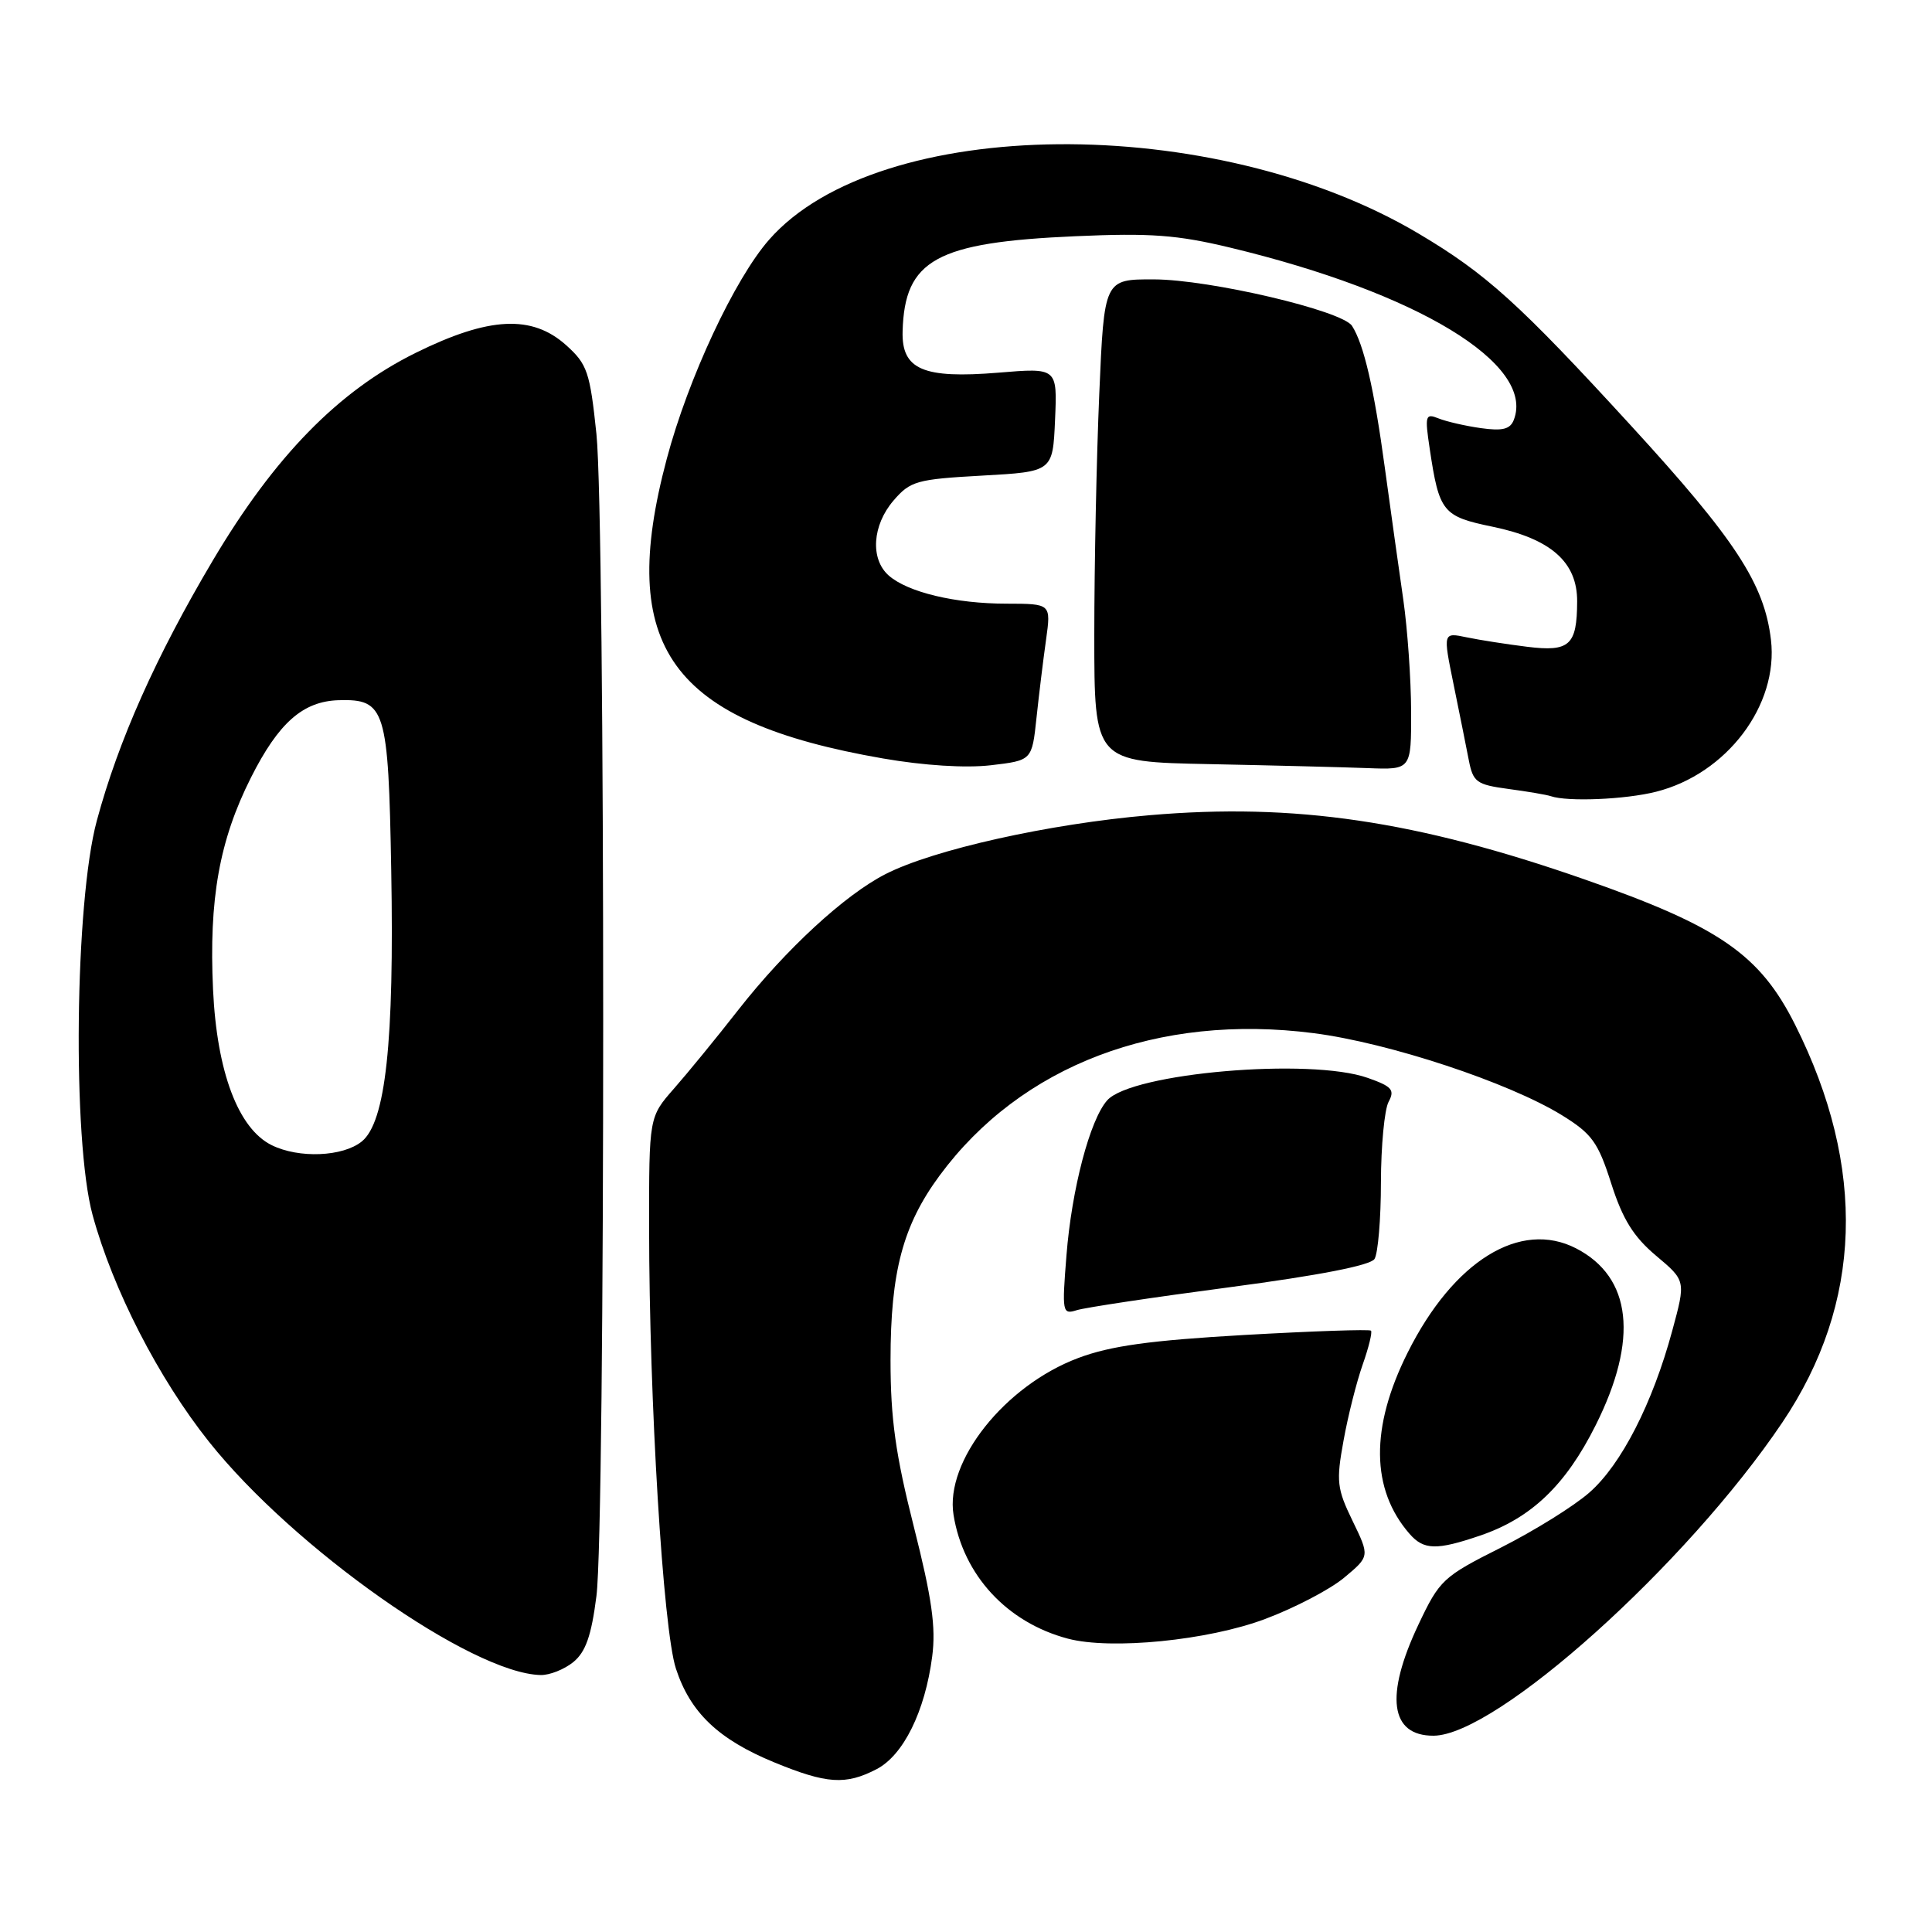 <?xml version="1.0" encoding="UTF-8" standalone="no"?>
<!DOCTYPE svg PUBLIC "-//W3C//DTD SVG 1.1//EN" "http://www.w3.org/Graphics/SVG/1.1/DTD/svg11.dtd" >
<svg xmlns="http://www.w3.org/2000/svg" xmlns:xlink="http://www.w3.org/1999/xlink" version="1.1" viewBox="0 0 256 256">
 <g >
 <path fill="currentColor"
d=" M 116.14 234.43 C 119.70 232.59 122.57 226.78 123.52 219.50 C 124.03 215.63 123.48 211.75 121.09 202.31 C 118.67 192.76 118.00 187.98 118.00 180.24 C 118.00 168.52 119.64 162.36 124.50 155.77 C 135.28 141.16 153.42 134.25 174.07 136.90 C 184.04 138.18 199.91 143.43 206.96 147.77 C 210.94 150.23 211.75 151.34 213.50 156.83 C 215.02 161.58 216.45 163.87 219.44 166.39 C 223.38 169.70 223.38 169.70 221.59 176.30 C 218.98 185.95 214.83 194.07 210.60 197.77 C 208.57 199.56 203.29 202.84 198.89 205.06 C 191.19 208.93 190.76 209.33 187.94 215.29 C 183.48 224.73 184.20 230.01 189.95 229.99 C 198.28 229.96 223.49 207.32 236.17 188.48 C 246.79 172.71 247.37 154.73 237.86 135.78 C 233.18 126.46 227.82 122.76 209.95 116.52 C 187.70 108.75 171.54 106.36 152.32 108.02 C 139.00 109.16 123.71 112.57 117.34 115.82 C 111.93 118.58 104.12 125.79 97.84 133.80 C 94.96 137.49 91.11 142.19 89.30 144.25 C 86.00 148.01 86.00 148.01 86.01 162.75 C 86.02 185.55 87.86 215.87 89.56 221.09 C 91.46 226.92 95.19 230.48 102.61 233.53 C 109.55 236.38 112.04 236.55 116.14 234.43 Z  M 75.96 220.24 C 77.60 218.90 78.36 216.76 79.03 211.49 C 80.23 202.20 80.22 68.99 79.03 57.50 C 78.17 49.29 77.82 48.26 75.03 45.75 C 70.49 41.67 64.79 41.96 55.09 46.75 C 44.84 51.81 36.37 60.48 28.18 74.30 C 20.67 86.97 15.69 98.13 12.83 108.74 C 9.91 119.52 9.57 151.10 12.27 161.00 C 14.96 170.86 21.01 182.65 27.70 191.05 C 38.95 205.18 62.51 221.75 71.64 221.95 C 72.82 221.98 74.76 221.21 75.96 220.24 Z  M 167.62 214.53 C 171.53 213.07 176.26 210.60 178.12 209.04 C 181.50 206.22 181.50 206.22 179.22 201.52 C 177.15 197.26 177.04 196.28 178.02 190.92 C 178.60 187.66 179.75 183.13 180.55 180.85 C 181.36 178.56 181.86 176.52 181.66 176.32 C 181.46 176.12 173.92 176.38 164.90 176.89 C 152.37 177.61 147.17 178.33 142.88 179.94 C 133.15 183.59 125.19 193.61 126.35 200.74 C 127.64 208.73 133.43 214.99 141.50 217.13 C 147.22 218.64 160.06 217.37 167.62 214.53 Z  M 196.13 203.47 C 202.89 201.17 207.46 196.80 211.44 188.84 C 217.14 177.46 216.23 169.24 208.85 165.42 C 201.45 161.60 192.60 167.07 186.52 179.23 C 181.55 189.16 181.64 197.36 186.78 203.25 C 188.66 205.40 190.36 205.44 196.13 203.47 Z  M 162.97 170.56 C 174.77 169.00 181.60 167.67 182.13 166.82 C 182.59 166.09 182.98 161.53 182.98 156.68 C 182.99 151.84 183.45 147.03 183.99 146.01 C 184.85 144.42 184.45 143.96 181.24 142.83 C 173.64 140.13 149.93 142.17 146.71 145.80 C 144.42 148.37 142.00 157.57 141.31 166.37 C 140.71 173.88 140.77 174.21 142.66 173.61 C 143.75 173.26 152.89 171.89 162.97 170.56 Z  M 219.44 104.91 C 228.80 102.55 235.69 93.44 234.66 84.77 C 233.78 77.35 229.95 71.49 216.07 56.35 C 201.31 40.24 196.93 36.27 188.00 30.97 C 160.85 14.83 116.42 15.23 101.92 31.75 C 97.34 36.96 91.18 50.14 88.35 60.80 C 81.70 85.75 88.82 95.61 117.00 100.50 C 122.41 101.44 127.97 101.79 131.29 101.40 C 136.74 100.76 136.74 100.76 137.34 95.13 C 137.67 92.03 138.24 87.36 138.61 84.75 C 139.27 80.00 139.27 80.00 133.39 79.99 C 126.57 79.99 120.26 78.47 117.75 76.25 C 115.29 74.06 115.58 69.60 118.40 66.32 C 120.62 63.74 121.46 63.50 130.15 63.02 C 139.50 62.50 139.50 62.50 139.80 55.62 C 140.10 48.73 140.10 48.73 132.30 49.38 C 122.32 50.20 119.46 48.97 119.60 43.91 C 119.86 34.41 124.04 32.11 142.50 31.30 C 152.43 30.86 155.97 31.12 163.00 32.81 C 187.85 38.78 203.43 48.23 200.59 55.63 C 200.11 56.88 199.09 57.13 196.23 56.73 C 194.18 56.44 191.65 55.86 190.61 55.44 C 188.87 54.74 188.78 55.04 189.45 59.50 C 190.70 67.85 191.16 68.43 197.76 69.79 C 205.50 71.39 209.01 74.48 208.98 79.70 C 208.96 85.51 207.98 86.40 202.35 85.70 C 199.68 85.37 196.08 84.81 194.35 84.45 C 191.20 83.79 191.20 83.79 192.60 90.65 C 193.37 94.42 194.28 98.94 194.62 100.71 C 195.19 103.64 195.64 103.97 199.87 104.54 C 202.42 104.88 204.95 105.31 205.50 105.50 C 207.72 106.26 215.37 105.94 219.44 104.91 Z  M 186.98 94.25 C 186.97 89.99 186.50 83.35 185.95 79.50 C 185.39 75.65 184.29 67.78 183.50 62.00 C 182.07 51.45 180.72 45.63 179.15 43.18 C 177.85 41.16 160.31 37.04 152.91 37.02 C 146.31 37.00 146.31 37.00 145.66 52.16 C 145.30 60.50 145.00 74.88 145.00 84.13 C 145.00 100.95 145.00 100.95 160.25 101.25 C 168.64 101.42 178.09 101.66 181.25 101.78 C 187.00 102.00 187.00 102.00 186.98 94.25 Z  M 36.00 151.74 C 31.57 149.55 28.74 142.05 28.23 131.14 C 27.67 119.15 29.06 111.36 33.25 103.04 C 36.91 95.77 40.14 92.92 44.88 92.78 C 51.07 92.61 51.46 93.89 51.84 115.29 C 52.25 138.10 51.10 148.68 47.94 151.25 C 45.43 153.28 39.60 153.52 36.00 151.74 Z "/>
</g>
</svg>